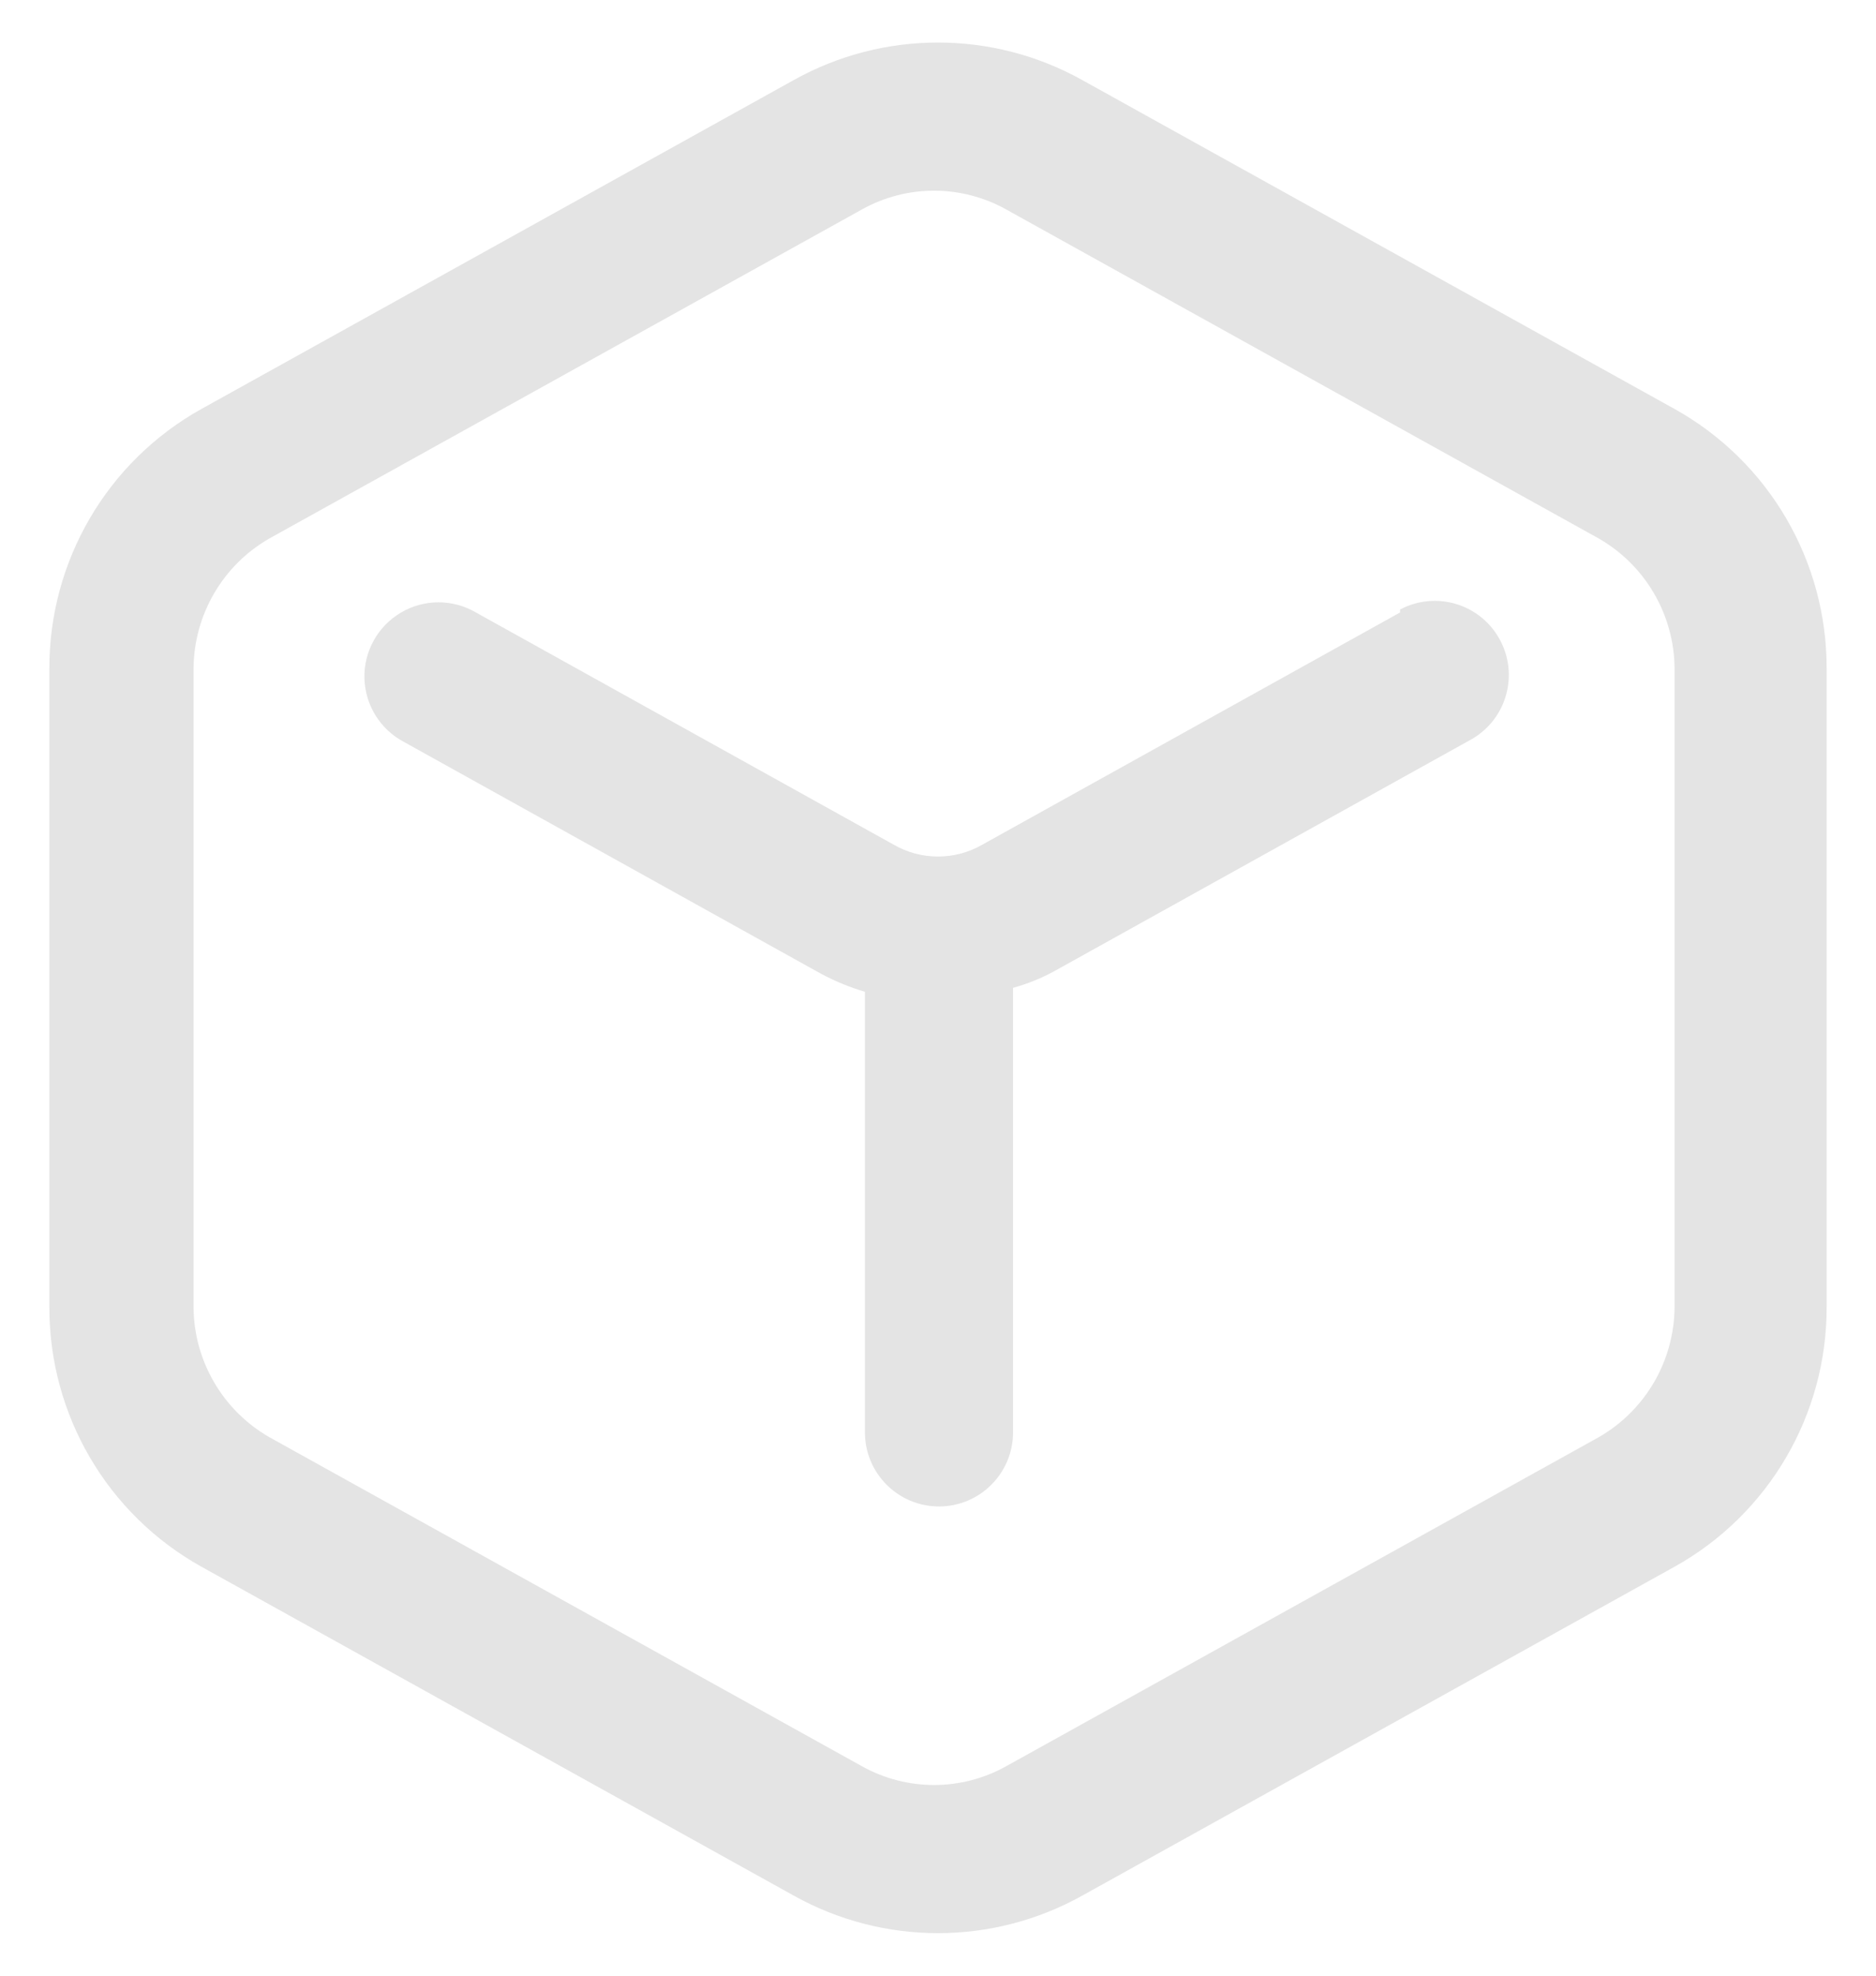<svg width="19" height="20" viewBox="0 0 19 20" fill="none" xmlns="http://www.w3.org/2000/svg">
<path fill-rule="evenodd" clip-rule="evenodd" d="M10.96 0.81L16.96 4.14C17.914 4.671 18.503 5.678 18.5 6.77V13.23C18.503 14.321 17.914 15.329 16.96 15.86L10.96 19.19C10.052 19.696 8.948 19.696 8.04 19.19L2.04 15.86C1.086 15.329 0.497 14.321 0.5 13.23V6.77C0.497 5.678 1.086 4.671 2.04 4.14L8.04 0.81C8.948 0.304 10.052 0.304 10.96 0.81ZM16.19 14.55C16.664 14.279 16.957 13.776 16.96 13.23V6.77C16.957 6.224 16.664 5.721 16.19 5.45L10.19 2.12C9.736 1.867 9.184 1.867 8.73 2.12L2.73 5.45C2.256 5.721 1.963 6.224 1.96 6.77V13.23C1.963 13.776 2.256 14.279 2.73 14.55L8.73 17.88C9.184 18.133 9.736 18.133 10.19 17.88L16.19 14.55Z" fill="#E4E4E4"/>
<path d="M14.18 6.2L9.95 8.55C9.672 8.711 9.328 8.711 9.05 8.55L4.82 6.2C4.586 6.063 4.295 6.063 4.061 6.201C3.827 6.339 3.685 6.592 3.691 6.864C3.697 7.136 3.85 7.383 4.09 7.51L8.32 9.86C8.46 9.934 8.608 9.995 8.76 10.04V14.5C8.76 14.914 9.096 15.25 9.51 15.25C9.924 15.25 10.26 14.914 10.26 14.5V10C10.406 9.96 10.547 9.903 10.68 9.83L14.91 7.48C15.262 7.274 15.385 6.824 15.186 6.468C14.988 6.111 14.541 5.979 14.18 6.17V6.2Z" fill="#E4E4E4"/>
</svg>
